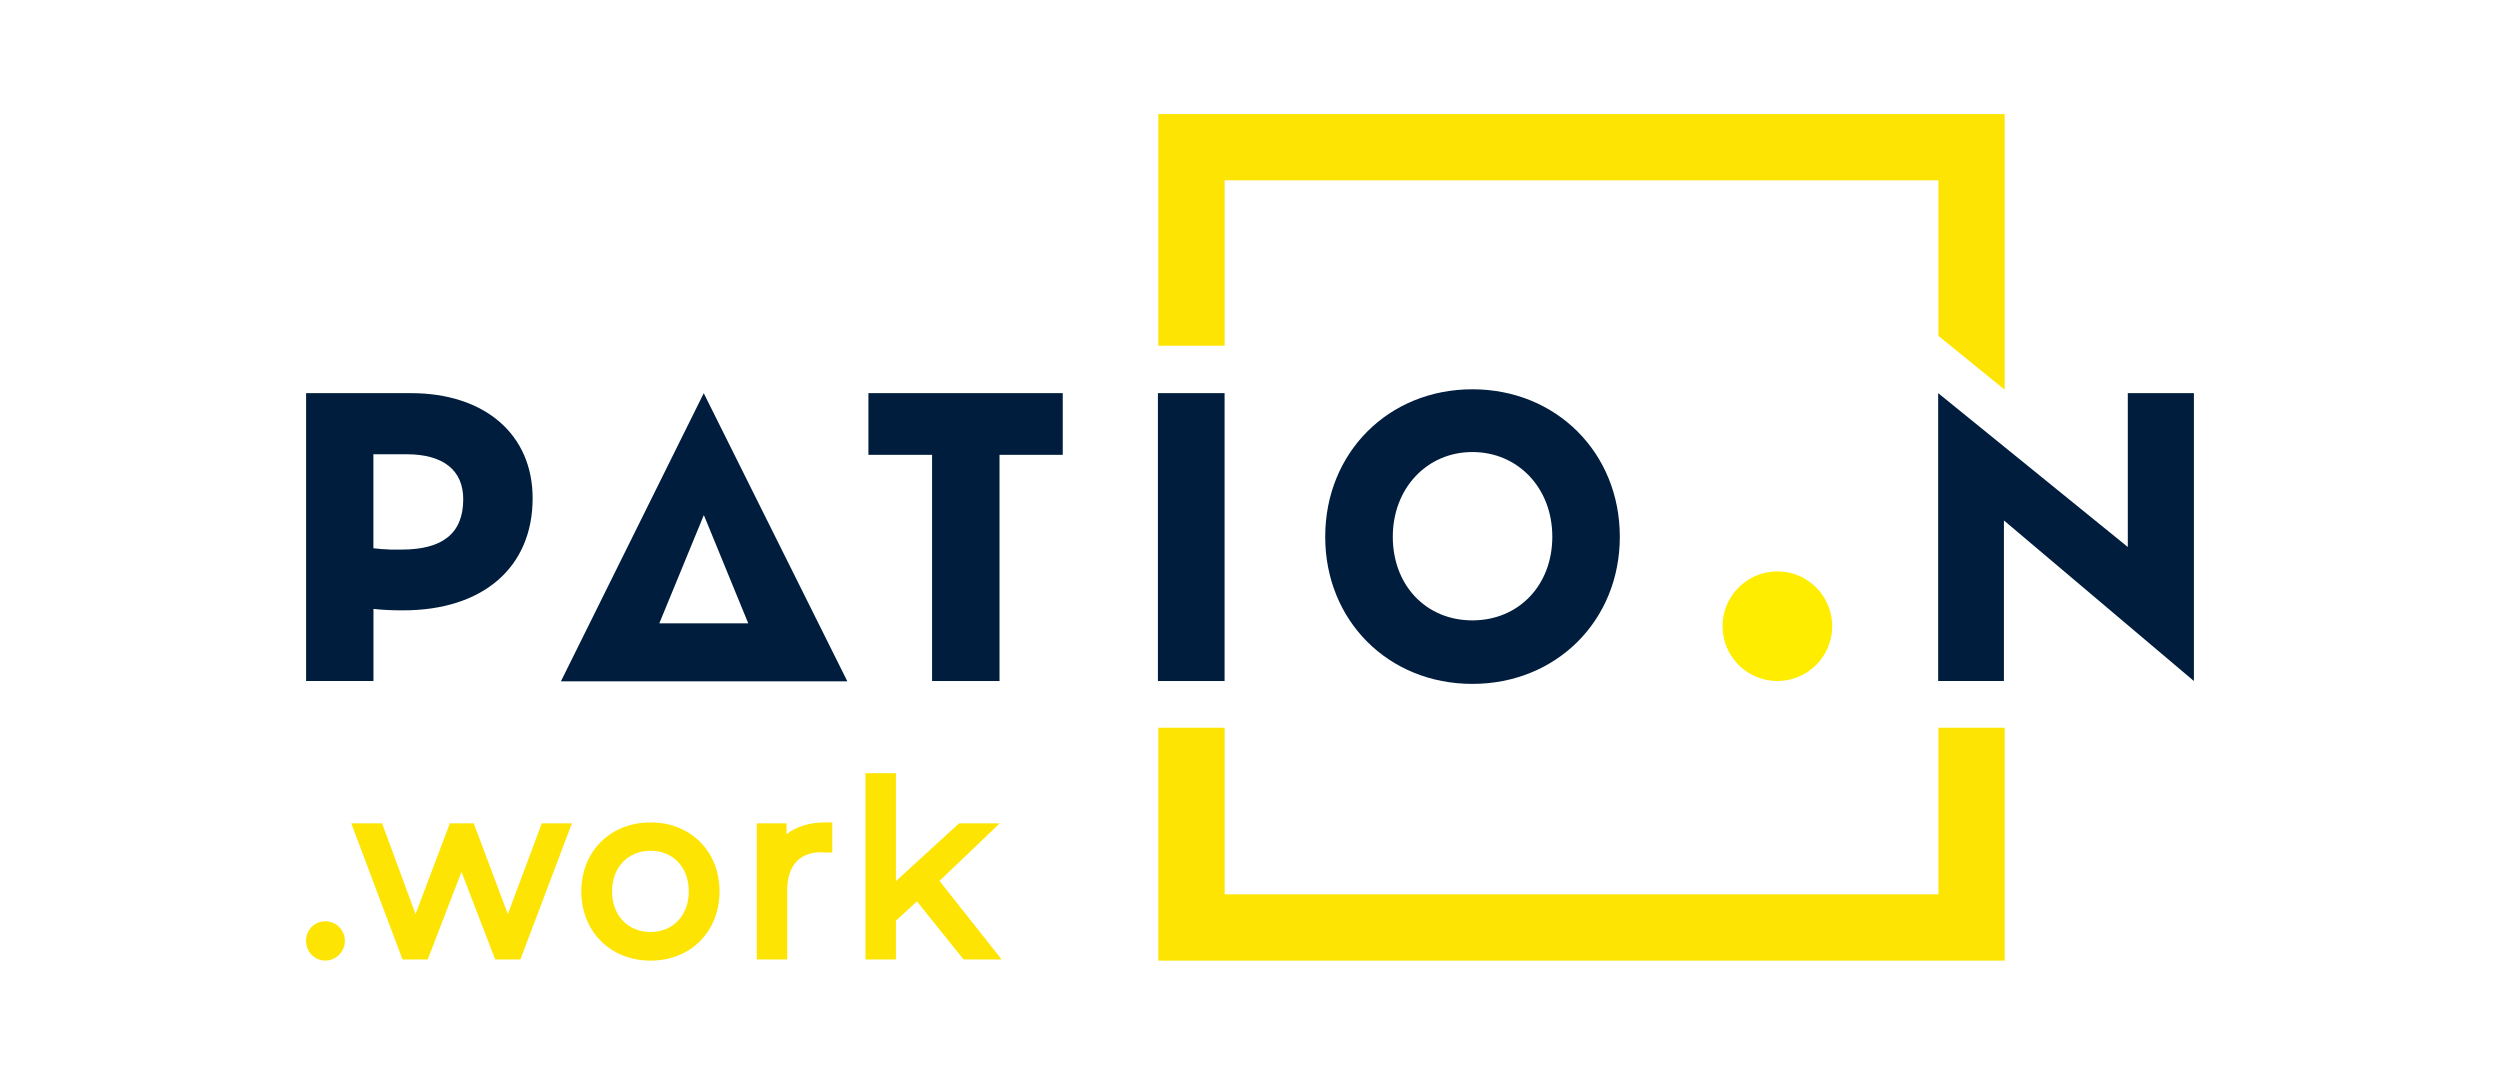 <?xml version="1.0" encoding="UTF-8"?><svg id="Calque_1" xmlns="http://www.w3.org/2000/svg" viewBox="0 0 357 153.46"><defs><style>.cls-1{fill:#fee402;}.cls-2{fill:#001d3d;}.cls-3{fill:#ffed00;}</style></defs><path class="cls-2" d="M58.67,56.14h-14.96v41.11h9.62v-10.3c1.18,.14,2.53,.21,4.21,.21,11.43,0,18.52-6.13,18.52-16.01,0-9.12-6.83-15.01-17.4-15.01Zm-5.34,8.73h4.76c5.2,0,8.06,2.28,8.06,6.41,0,4.84-2.88,7.2-8.8,7.2h-1.56c-.93-.03-1.75-.1-2.47-.19v-13.42Z"/><polygon class="cls-2" points="124.01 64.95 133.1 64.95 133.1 97.25 142.73 97.25 142.73 64.95 151.76 64.95 151.76 56.14 124.01 56.14 124.01 64.95"/><rect class="cls-2" x="165.35" y="56.14" width="9.52" height="41.11"/><path class="cls-2" d="M210.25,55.59c-11.98,0-21.01,9.06-21.01,21.06s9.03,21.01,21.01,21.01,21.06-9.03,21.06-21.01-9.06-21.06-21.06-21.06Zm11.42,21.06c0,6.92-4.8,11.94-11.42,11.94s-11.36-5.02-11.36-11.94,4.88-12.1,11.36-12.1,11.42,5.09,11.42,12.1Z"/><path class="cls-2" d="M100.5,56.14l-20.4,41.15h40.9l-20.51-41.15Zm-6.35,32.87l6.36-15.46,6.34,15.46h-12.69Z"/><polygon class="cls-2" points="303.85 56.14 303.85 78.11 276.77 56.14 276.77 97.25 286.16 97.25 286.16 74.32 313.29 97.25 313.29 56.14 303.85 56.14"/><g><polygon class="cls-1" points="276.81 103.92 276.81 127.71 174.88 127.71 174.88 103.92 165.41 103.92 165.41 137.18 286.27 137.18 286.27 103.92 276.81 103.92"/><polygon class="cls-1" points="165.41 16.29 165.41 49.37 174.88 49.37 174.88 25.75 276.81 25.75 276.81 47.97 286.27 55.65 286.27 16.29 165.41 16.29"/></g><path class="cls-3" d="M253.81,81.59c-4.32,0-7.83,3.51-7.83,7.83s3.51,7.83,7.83,7.83,7.83-3.51,7.83-7.83-3.51-7.83-7.83-7.83Z"/><g><path class="cls-1" d="M46.46,131.56c-1.55,0-2.76,1.22-2.76,2.79s1.24,2.82,2.76,2.82,2.79-1.27,2.79-2.82-1.25-2.79-2.79-2.79Z"/><polygon class="cls-1" points="72.52 130.54 67.65 117.57 64.24 117.57 59.34 130.53 54.56 117.57 50.16 117.57 57.48 137.01 61.08 137.01 65.9 124.5 70.71 137.01 74.31 137.01 81.67 117.57 77.37 117.57 72.52 130.54"/><path class="cls-1" d="M92.9,117.44c-5.73,0-9.89,4.14-9.89,9.85s4.16,9.89,9.89,9.89,9.85-4.16,9.85-9.89-4.14-9.85-9.85-9.85Zm0,15.65c-3.24,0-5.5-2.38-5.5-5.8s2.26-5.8,5.5-5.8,5.46,2.38,5.46,5.8-2.25,5.8-5.46,5.8Z"/><path class="cls-1" d="M112.32,119.13v-1.56h-4.25v19.44h4.35v-9.88c0-3.5,1.73-5.43,4.87-5.43,.04,0,.09,0,.16,.01,.13,.01,.26,.02,.4,.02h1v-4.29h-1c-2.25,0-4.14,.58-5.53,1.69Z"/><polygon class="cls-1" points="134.16 125.79 142.77 117.57 136.96 117.57 127.94 125.82 127.94 110.41 123.59 110.41 123.59 137.01 127.94 137.01 127.94 131.47 130.94 128.72 137.6 137.01 143.03 137.01 134.16 125.79"/></g></svg>